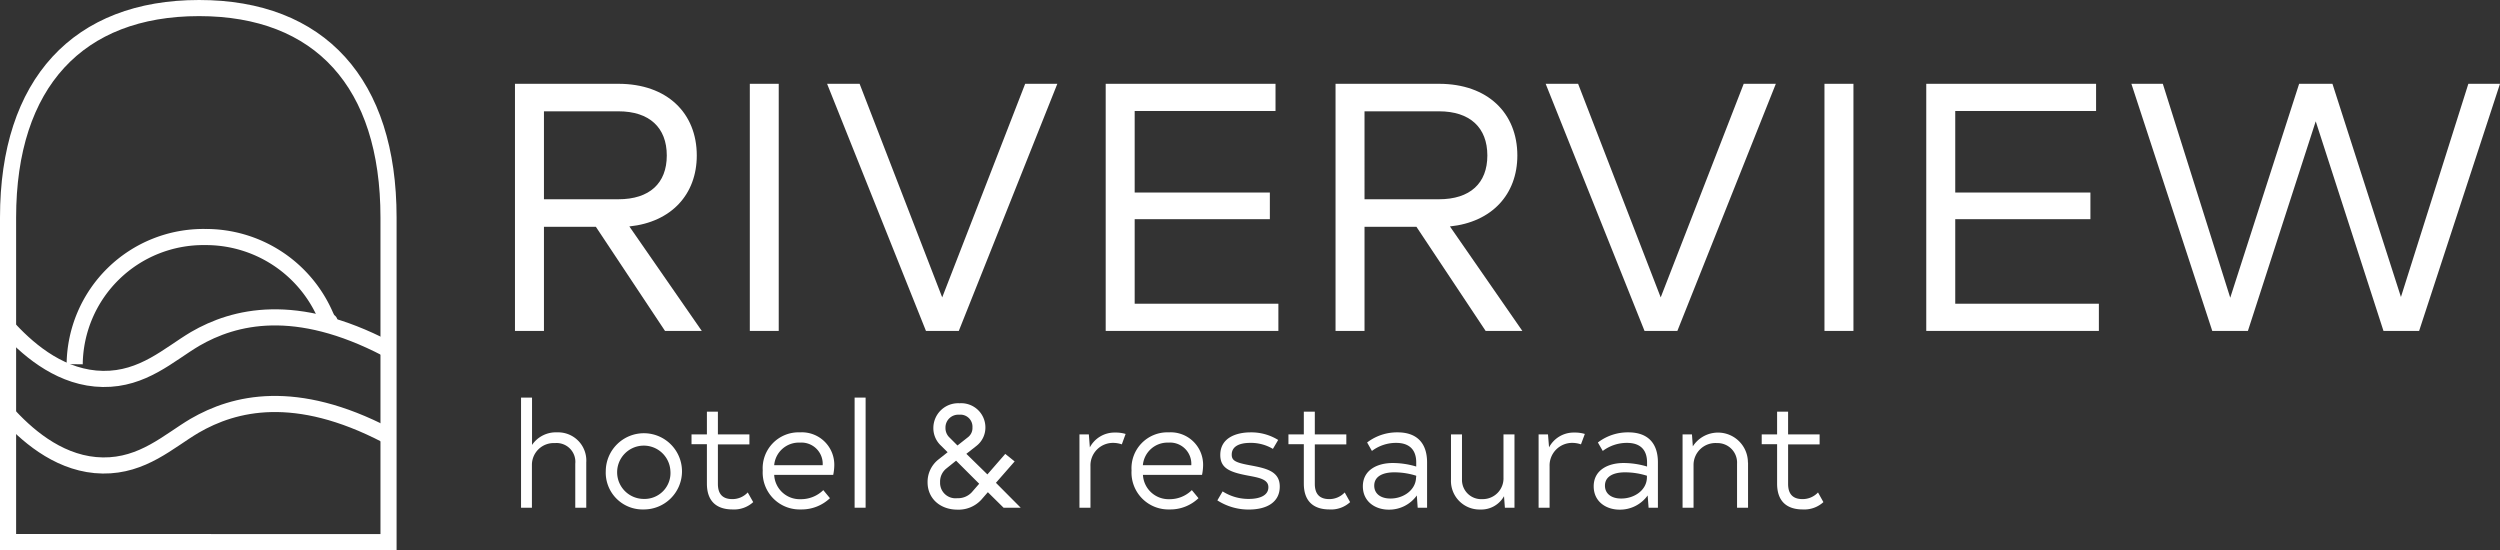<svg xmlns="http://www.w3.org/2000/svg" width="620.463" height="136.538" viewBox="0 0 620.463 136.538">
  <rect x="0" y="0" width="620.463" height="136.538" fill="#333333" stroke="none"/>
  <g id="Layer_2" data-name="Layer 2" transform="translate(0 0)">
    <g id="Layer_1" data-name="Layer 1" transform="translate(2 2)">
      <path id="Path_1" data-name="Path 1" d="M98.163,48.852H85.282V74.7H78.09V13.37h25.678c12.087,0,19.444,7.275,19.444,17.791,0,9.639-6.3,16.534-16.733,17.609L124.452,74.7h-9.127Zm-12.88-6.829h18.485c7.7,0,12-3.952,12-10.863s-4.3-10.962-12-10.962H85.282Z" transform="translate(47.719 5.429)" fill="#fff"/>
      <path id="Path_2" data-name="Path 2" d="M120.516,74.7H113.34V13.37h7.176Z" transform="translate(70.752 5.429)" fill="#fff"/>
      <path id="Path_3" data-name="Path 3" d="M182.082,13.37,157.628,74.7h-8.151L124.94,13.37h8.069l20.5,53.009L174.1,13.37Z" transform="translate(78.332 5.429)" fill="#fff"/>
      <path id="Path_4" data-name="Path 4" d="M209.617,67.95V74.7H166.76V13.37h42.146v6.746H173.952V40.354H207.5v6.614H173.952V67.95Z" transform="translate(105.658 5.429)" fill="#fff"/>
      <path id="Path_5" data-name="Path 5" d="M221.333,48.852h-12.88V74.7H201.26V13.37h25.678c12.086,0,19.444,7.275,19.444,17.791,0,9.639-6.3,16.534-16.733,17.609L247.622,74.7h-9.11Zm-12.88-6.829h18.485c7.7,0,12-3.952,12-10.863s-4.3-10.962-12-10.962H208.452Z" transform="translate(128.201 5.429)" fill="#fff"/>
      <path id="Path_6" data-name="Path 6" d="M289.926,13.37,265.488,74.7h-8.151L232.8,13.37h8.052l20.5,53.009,20.6-53.009Z" transform="translate(148.81 5.429)" fill="#fff"/>
      <path id="Path_7" data-name="Path 7" d="M281.842,74.7H274.65V13.37h7.192Z" transform="translate(176.156 5.429)" fill="#fff"/>
      <path id="Path_8" data-name="Path 8" d="M332.77,67.95V74.7H289.93V13.37h42.146v6.746H297.122V40.354H330.67v6.614H297.122V67.95Z" transform="translate(186.14 5.429)" fill="#fff"/>
      <path id="Path_9" data-name="Path 9" d="M412.2,13.37,392.131,74.7h-8.846L366.47,22.679,349.638,74.7h-8.846L320.72,13.37h7.8l16.733,53.091,17.1-53.091h8.267l17,52.91L404.35,13.37Z" transform="translate(206.259 5.429)" fill="#fff"/>
      <path id="Path_10" data-name="Path 10" d="M95.187,76.558V87.8H92.459V76.888A4.663,4.663,0,0,0,87.4,71.763a5.407,5.407,0,0,0-5.7,5.357V87.8H79V60.47h2.728V72.226A7.126,7.126,0,0,1,87.945,69.1a6.994,6.994,0,0,1,7.242,7.457Z" transform="translate(48.314 36.206)" fill="#fff"/>
      <path id="Path_11" data-name="Path 11" d="M91.724,75.162a9.458,9.458,0,1,1,9.408,9.573,9.143,9.143,0,0,1-9.408-9.573Zm16.038,0a6.614,6.614,0,1,0-6.614,6.961,6.432,6.432,0,0,0,6.614-6.961Z" transform="translate(56.621 39.702)" fill="#fff"/>
      <path id="Path_12" data-name="Path 12" d="M119.9,85.033a7.027,7.027,0,0,1-5.126,1.819c-4.117,0-6.366-2.183-6.366-6.4V70.665H104.59V68.235h3.819V62.58h2.728v5.655h7.821v2.48h-7.821V80.5c0,2.546,1.19,3.786,3.588,3.786a5.192,5.192,0,0,0,3.819-1.653Z" transform="translate(65.035 37.584)" fill="#fff"/>
      <path id="Path_13" data-name="Path 13" d="M124.744,82.279a7.87,7.87,0,0,0,5.572-2.249l1.653,2a10.185,10.185,0,0,1-7.225,2.794,9.16,9.16,0,0,1-9.458-9.673,8.912,8.912,0,0,1,9.243-9.458,8.052,8.052,0,0,1,8.515,8.267,12.2,12.2,0,0,1-.265,2.282H118.131a6.333,6.333,0,0,0,6.614,6.035Zm5.423-8.432v-.083a5.274,5.274,0,0,0-5.638-5.522,6.134,6.134,0,0,0-6.4,5.605Z" transform="translate(72.013 39.611)" fill="#fff"/>
      <path id="Path_14" data-name="Path 14" d="M129.07,60.47H131.8V87.8H129.07Z" transform="translate(81.031 36.206)" fill="#fff"/>
      <path id="Path_15" data-name="Path 15" d="M158.886,87.251l-3.9-3.852-1.653,1.9a7.655,7.655,0,0,1-5.9,2.431c-4.249,0-7.407-2.728-7.407-6.8A7.077,7.077,0,0,1,142.7,75.3l2.3-1.819-1.885-1.868a5.9,5.9,0,0,1-1.653-4.216,6.151,6.151,0,0,1,6.514-6.068,6,6,0,0,1,6.4,5.919,5.754,5.754,0,0,1-2.183,4.63l-2.546,2,5.225,5.109,4.431-5.093,2.331,1.868-4.646,5.307,6.151,6.184ZM152.834,81.3,147.1,75.578l-2.447,1.968a4.167,4.167,0,0,0-1.521,3.39,3.819,3.819,0,0,0,4.249,3.952,4.646,4.646,0,0,0,3.6-1.455ZM144.468,67.41a3.208,3.208,0,0,0,.909,2.331l2.067,2.067,2.662-2.1a2.861,2.861,0,0,0,1.058-2.364,2.993,2.993,0,0,0-3.307-3.175,3.175,3.175,0,0,0-3.39,3.241Z" transform="translate(88.185 36.756)" fill="#fff"/>
      <path id="Path_16" data-name="Path 16" d="M174.278,66.068l-.942,2.579a6.729,6.729,0,0,0-2.083-.364,5.589,5.589,0,0,0-5.7,5.787v10.3H162.82V66.184h2.331l.248,3.208a6.928,6.928,0,0,1,6.3-3.671A8.267,8.267,0,0,1,174.278,66.068Z" transform="translate(103.084 39.635)" fill="#fff"/>
      <path id="Path_17" data-name="Path 17" d="M180.055,82.279a7.8,7.8,0,0,0,5.555-2.249l1.653,2a10.119,10.119,0,0,1-7.159,2.794,9.16,9.16,0,0,1-9.458-9.673,8.912,8.912,0,0,1,9.243-9.458,8.052,8.052,0,0,1,8.515,8.267,12.2,12.2,0,0,1-.265,2.282H173.474a6.366,6.366,0,0,0,6.581,6.035Zm5.423-8.432v-.083a5.274,5.274,0,0,0-5.655-5.522,6.134,6.134,0,0,0-6.366,5.605Z" transform="translate(108.187 39.611)" fill="#fff"/>
      <path id="Path_18" data-name="Path 18" d="M183.52,82.572l1.306-2.232a11.888,11.888,0,0,0,6.514,1.868c2.4,0,4.844-.694,4.844-2.91,0-1.968-2.331-2.364-5.059-2.877-4.481-.843-6.878-1.786-6.878-5.126,0-4.332,4.084-5.605,7.523-5.605a12.665,12.665,0,0,1,6.845,1.885l-1.306,2.216A10.664,10.664,0,0,0,191.7,68.3c-2.976,0-4.613,1.025-4.613,2.91,0,1.455.86,1.968,4.431,2.629,4.084.761,7.49,1.455,7.49,5.307s-3.158,5.7-7.7,5.7A14.3,14.3,0,0,1,183.52,82.572Z" transform="translate(116.609 39.616)" fill="#fff"/>
      <path id="Path_19" data-name="Path 19" d="M209.5,85.033a6.961,6.961,0,0,1-5.126,1.819c-4.117,0-6.366-2.183-6.366-6.4V70.665H194.19V68.235h3.819V62.58h2.728v5.655h7.821v2.48h-7.821V80.5c0,2.546,1.207,3.786,3.6,3.786a5.225,5.225,0,0,0,3.819-1.653Z" transform="translate(123.581 37.584)" fill="#fff"/>
      <path id="Path_20" data-name="Path 20" d="M221.3,73.147V84.391h-2.331l-.215-3.042a8.432,8.432,0,0,1-6.977,3.522c-3.307,0-6.415-1.968-6.415-5.787,0-4.15,3.72-5.787,7.391-5.787a20.37,20.37,0,0,1,5.853.876V73.147c0-3.208-1.786-4.845-4.96-4.845a9.921,9.921,0,0,0-6.035,2l-1.19-2.1a12.186,12.186,0,0,1,7.573-2.513C218.571,65.69,221.3,68.154,221.3,73.147Zm-2.7,3.671v-.364a18.023,18.023,0,0,0-5.456-.843c-2.761,0-4.96.959-4.96,3.307,0,2.034,1.653,3.191,3.968,3.191,3.175.05,6.382-2.05,6.415-5.291Z" transform="translate(130.88 39.616)" fill="#fff"/>
      <path id="Path_21" data-name="Path 21" d="M234.351,66V84.188H231.97l-.215-2.86a6.465,6.465,0,0,1-5.886,3.307,7.093,7.093,0,0,1-7.275-7.457V66h2.728V77.21a4.762,4.762,0,0,0,5.059,4.845,5.142,5.142,0,0,0,5.241-5.357V66Z" transform="translate(139.521 39.819)" fill="#fff"/>
      <path id="Path_22" data-name="Path 22" d="M243.215,66.068l-.959,2.579a6.614,6.614,0,0,0-2.067-.364,5.605,5.605,0,0,0-5.721,5.787v10.3H231.74V66.184h2.331l.265,3.208a6.911,6.911,0,0,1,6.283-3.671,8.366,8.366,0,0,1,2.6.347Z" transform="translate(148.117 39.635)" fill="#fff"/>
      <path id="Path_23" data-name="Path 23" d="M255.949,73.147V84.391h-2.315l-.231-3.042a8.432,8.432,0,0,1-6.977,3.522c-3.307,0-6.415-1.968-6.415-5.787,0-4.15,3.72-5.787,7.391-5.787a20.369,20.369,0,0,1,5.853.876V73.147c0-3.208-1.769-4.845-4.96-4.845a9.921,9.921,0,0,0-6.035,2l-1.207-2.1a12.186,12.186,0,0,1,7.573-2.513C253.221,65.69,255.949,68.154,255.949,73.147Zm-2.728,3.671v-.364a17.957,17.957,0,0,0-5.456-.843c-2.761,0-4.96.959-4.96,3.307,0,2.034,1.653,3.191,3.968,3.191C250.03,82.159,253.221,80.059,253.221,76.818Z" transform="translate(153.521 39.616)" fill="#fff"/>
      <path id="Path_24" data-name="Path 24" d="M269.6,73.126V84.369h-2.728V73.456a4.845,4.845,0,0,0-4.96-5.126,5.44,5.44,0,0,0-5.837,5.307V84.369H253.35V66.181h2.331l.215,2.96a7.424,7.424,0,0,1,13.674,4.034Z" transform="translate(162.238 39.638)" fill="#fff"/>
      <path id="Path_25" data-name="Path 25" d="M280.541,85.033a7.027,7.027,0,0,1-5.126,1.819c-4.117,0-6.366-2.183-6.366-6.4V70.665H265.23V68.235h3.819V62.58h2.728v5.655H279.6v2.48h-7.821V80.5c0,2.546,1.19,3.786,3.588,3.786a5.225,5.225,0,0,0,3.836-1.653Z" transform="translate(170.001 37.584)" fill="#fff"/>
      <path id="Path_26" data-name="Path 26" d="M2.29,64.573c5.126,5.473,13.046,11.987,23.016,12.12s16.369-6.052,22.8-9.854c9.921-5.754,25.016-9.425,47.6,2.331" transform="translate(-1.811 36.832)" fill="none" stroke="#fff" stroke-miterlimit="10" stroke-width="4"/>
      <path id="Path_27" data-name="Path 27" d="M2.32,51.588c5.126,5.473,13.046,11.987,23.016,12.12S41.688,57.656,48.2,53.787c9.8-5.688,24.934-9.375,47.536,2.4" transform="translate(-1.791 28.338)" fill="none" stroke="#fff" stroke-miterlimit="10" stroke-width="4"/>
      <path id="Path_28" data-name="Path 28" d="M96.427,53.984v79.993h0v.562H2v-.562H2V53.984H2C2,20.584,19.444,2,49.4,2S96.427,20.584,96.427,53.967Z" transform="translate(-2 -2)" fill="none" stroke="#fff" stroke-miterlimit="10" stroke-width="4"/>
      <path id="Path_29" data-name="Path 29" d="M12,67.935A31.944,31.944,0,0,1,44.357,36.371,32.357,32.357,0,0,1,74.136,55.6c1.653,3.77,1.025-.364,1.025,4" transform="translate(4.534 20.457)" fill="none" stroke="#fff" stroke-miterlimit="10" stroke-width="4"/>
    </g>
  </g>
</svg>
